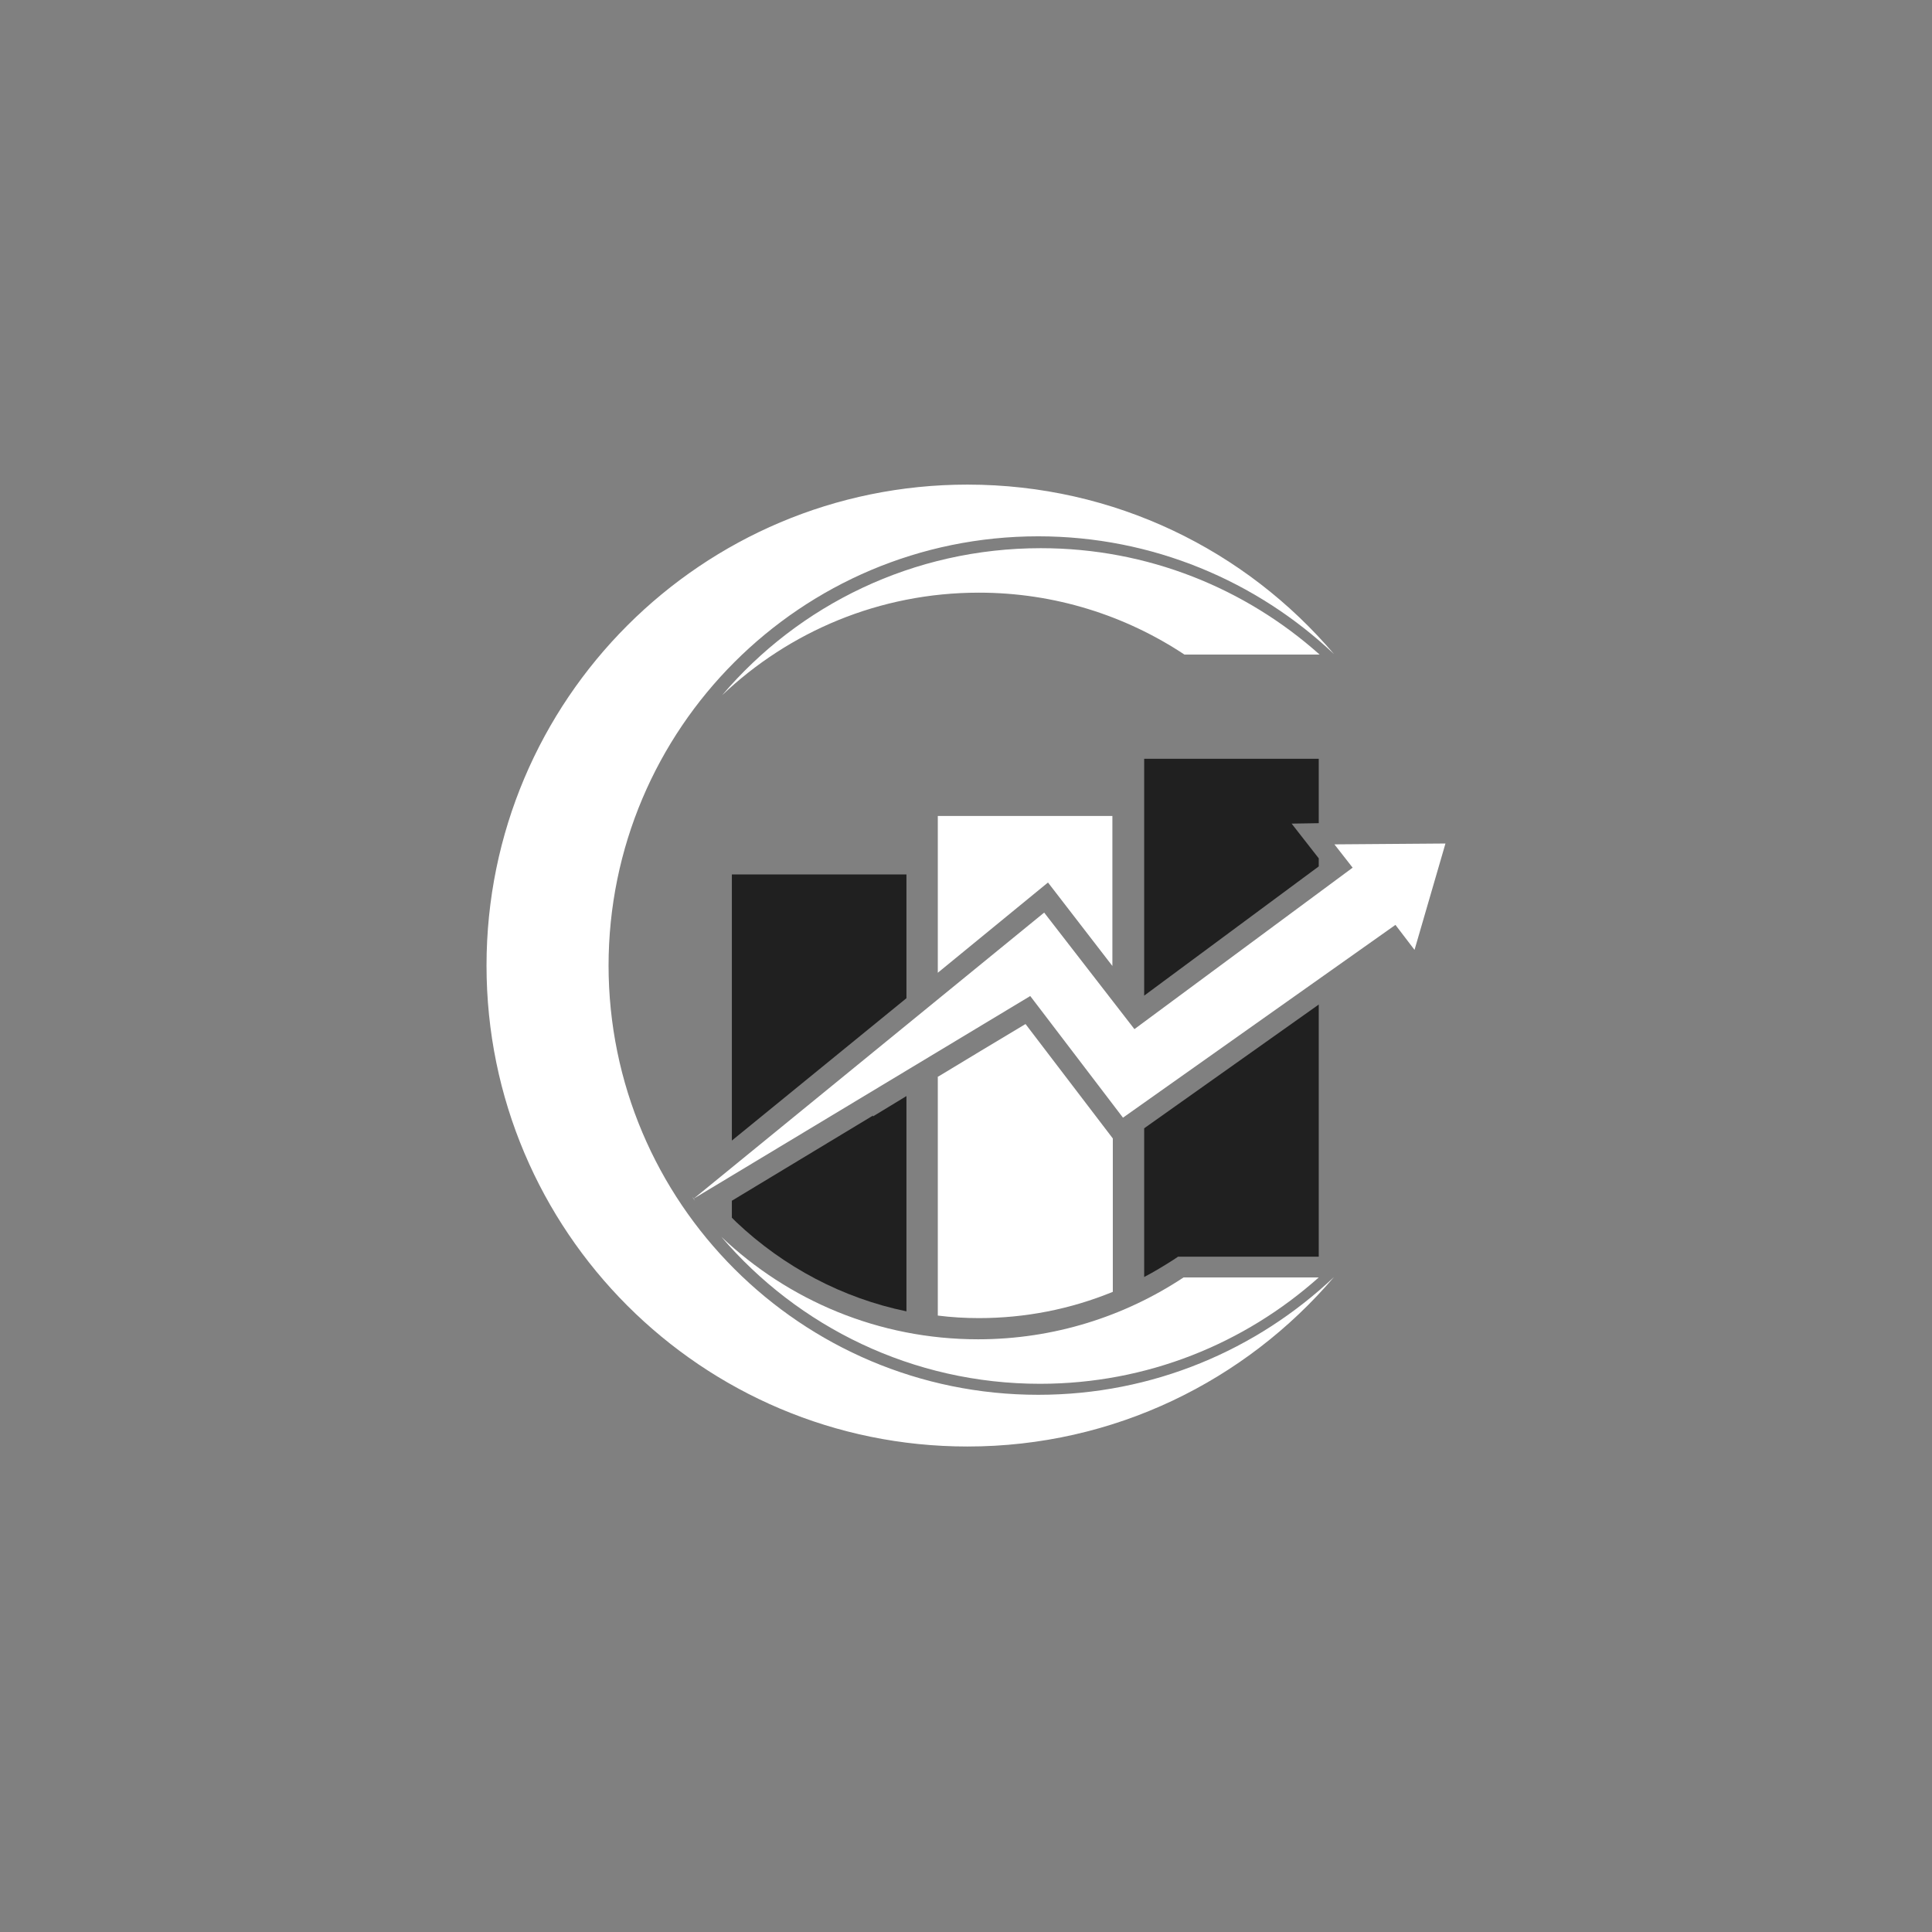 <svg xmlns="http://www.w3.org/2000/svg" xmlns:xlink="http://www.w3.org/1999/xlink" width="500" zoomAndPan="magnify" viewBox="0 0 375 375" height="500" preserveAspectRatio="xMidYMid meet" version="1.0"><rect x="0" y="0" width="375" height="375" fill="#808080" stroke="none"/><defs><clipPath id="0a1c45a51d"><path d="M 94.145 94.145 L 259 94.145 L 259 280.895 L 94.145 280.895 Z M 94.145 94.145 " clip-rule="nonzero"/></clipPath><clipPath id="9aa317ca16"><path d="M 134 163 L 280.895 163 L 280.895 234 L 134 234 Z M 134 163 " clip-rule="nonzero"/></clipPath></defs><path fill="#ffffff" d="M 255.969 247.949 C 241.574 260.781 222.66 268.594 201.852 268.594 C 177.094 268.594 154.887 257.492 140 240.055 C 152.996 252.391 170.512 259.957 189.84 259.957 C 204.562 259.957 218.301 255.516 229.73 247.949 Z M 255.969 247.949 " fill-opacity="1" fill-rule="evenodd"/><g clip-path="url(#0a1c45a51d)"><path fill="#ffffff" d="M 118.121 187.496 C 118.121 141.438 155.461 104.098 201.52 104.098 C 223.727 104.098 243.961 112.816 258.93 126.961 C 241.82 106.812 216.324 94.062 187.785 94.062 C 136.215 94.062 94.434 135.844 94.434 187.414 C 94.434 238.984 136.215 280.766 187.785 280.766 C 216.242 280.766 241.738 268.02 258.93 247.867 C 243.961 262.016 223.809 270.73 201.52 270.73 C 155.461 270.73 118.121 233.391 118.121 187.332 Z M 118.121 187.496 " fill-opacity="1" fill-rule="evenodd"/></g><g clip-path="url(#9aa317ca16)"><path fill="#ffffff" d="M 200.039 193.418 L 217.969 216.941 L 270.855 179.52 L 274.559 184.371 L 280.562 163.727 L 259.012 163.891 L 262.547 168.414 L 220.191 199.754 L 202.672 177.133 L 134.652 232.652 C 135.477 233.887 133.75 231.5 134.652 232.652 C 199.957 193.336 134.652 232.652 199.957 193.336 Z M 200.039 193.418 " fill-opacity="1" fill-rule="evenodd"/></g><path fill="#ffffff" d="M 229.895 127.047 C 218.465 119.477 204.727 115.035 190.008 115.035 C 170.676 115.035 153.16 122.605 140.164 134.941 C 155.051 117.422 177.258 106.402 202.016 106.402 C 222.824 106.402 241.738 114.215 256.133 127.047 Z M 229.895 127.047 " fill-opacity="1" fill-rule="evenodd"/><path fill="#202020" d="M 175.941 169.73 L 142.055 169.73 L 142.055 221.383 L 175.941 193.75 Z M 175.941 169.73 " fill-opacity="1" fill-rule="evenodd"/><path fill="#202020" d="M 169.445 216.531 C 160.312 222.043 151.184 227.551 142.055 233.062 L 142.055 236.352 L 142.879 237.176 C 152.172 245.977 163.605 251.98 175.941 254.531 L 175.941 212.746 C 173.805 214.062 171.582 215.379 169.445 216.695 Z M 169.445 216.531 " fill-opacity="1" fill-rule="evenodd"/><path fill="#ffffff" d="M 182.027 208.965 L 182.027 255.352 C 184.66 255.68 187.293 255.844 190.008 255.844 C 198.973 255.844 207.773 254.117 215.996 250.746 L 215.996 220.973 L 199.055 198.766 C 193.379 202.137 187.703 205.594 182.109 208.965 Z M 182.027 208.965 " fill-opacity="1" fill-rule="evenodd"/><path fill="#ffffff" d="M 182.027 188.812 L 203.414 171.293 L 215.914 187.496 L 215.914 158.383 L 182.027 158.383 Z M 182.027 188.812 " fill-opacity="1" fill-rule="evenodd"/><path fill="#202020" d="M 222.082 147.277 L 222.082 193.254 L 255.969 168.168 L 255.969 166.605 L 250.703 159.863 L 255.969 159.781 L 255.969 147.277 Z M 222.082 147.277 " fill-opacity="1" fill-rule="evenodd"/><path fill="#202020" d="M 255.969 194.98 L 222.082 219 L 222.082 247.867 C 223.973 246.879 225.867 245.73 227.676 244.578 L 228.664 243.918 L 255.969 243.918 Z M 255.969 194.98 " fill-opacity="1" fill-rule="evenodd"/></svg>